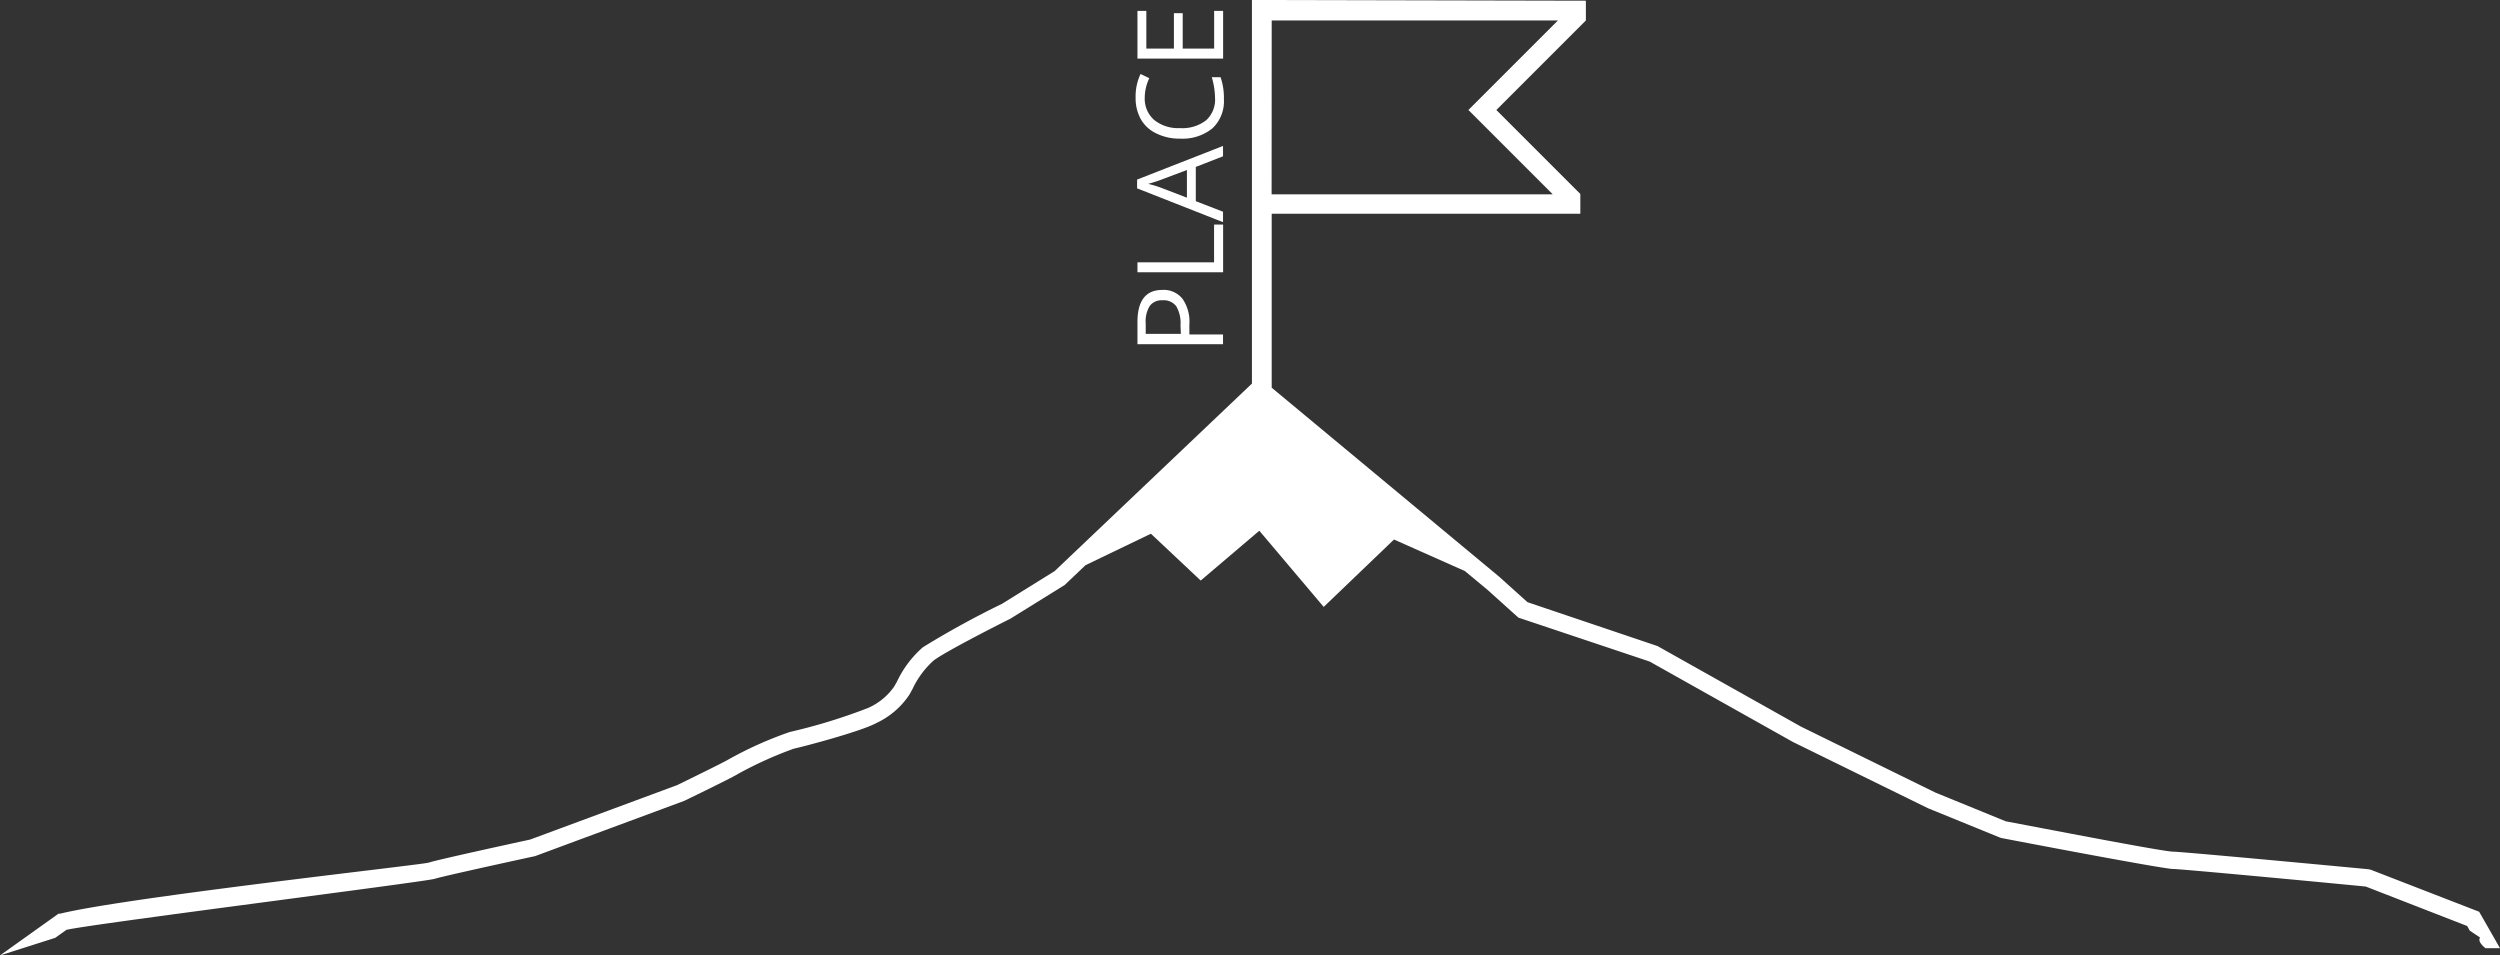 <svg xmlns="http://www.w3.org/2000/svg" width="284.56" height="108.75" viewBox="0 0 284.56 108.75"><rect x="0" y="0" width="284.56" height="108.75" fill="#333333" stroke="none"/><defs><style>.e079bd99-8159-40a9-9bd9-c390f11e73b8{fill:#fff;}</style></defs><title>cup_star.svg</title><g id="c1d52327-6e2c-4ca6-bc5e-13f2d5db2a71" data-name="Layer 2"><g id="68950c05-2c19-4437-9862-8d2cf31483bf" data-name="Layer 1"><path class="e079bd99-8159-40a9-9bd9-c390f11e73b8" d="M282.19,103.78,269.86,99l-.27-.06c-2.17-.21-21.24-2-22.24-2s-12.12-2.14-19.06-3.46l-8-3.27L205,82.71l-16.33-9.17-14.81-5-3.21-2.89L144.75,44.13V24.33h35.13V22.08h0l-9.56-9.56L180.51,2.33h0V.08L144.75,0H142.5V43.66L120.05,65l-6,3.73a102.53,102.53,0,0,0-9,4.94,11.87,11.87,0,0,0-2.93,3.87l-.33.59a7.1,7.1,0,0,1-3,2.46,64.92,64.92,0,0,1-8.9,2.73,43.1,43.1,0,0,0-7,3.14c-.34.22-3.29,1.67-5.8,2.9l-16.74,6.2c-1.37.3-10.55,2.29-11.56,2.63-.71.24-34.33,3.94-41.95,5.81l-.18,0L0,108.75l6.28-2,1.28-.91c2.65-.65,40.94-5.48,41.92-5.81.7-.23,7.21-1.67,11.42-2.58l17-6.3c1.3-.63,5.6-2.72,6.12-3.07a44.09,44.09,0,0,1,6.33-2.86c1.32-.29,7.76-2,9.44-2.94a9.11,9.11,0,0,0,3.72-3.21l.35-.63a10.12,10.12,0,0,1,2.4-3.25c1.17-.91,6.65-3.72,8.75-4.77l6.17-3.83,2.38-2.26L131,60.75l5.67,5.33,6.67-5.67,7.33,8.67,8-7.67L166.74,65l2.6,2.16,3.49,3.14,14.94,5,16.3,9.15L219.46,92l8.17,3.33.19.06c4.32.83,18.5,3.52,19.52,3.52.77,0,13.48,1.18,21.94,2l11.54,4.49.3.53,1.18.79s-.42.38.61,1.21h1.65ZM144.75,2.33h32.58l-8.6,8.6,0,0-1.59,1.59,9.6,9.6h-32Z"/><path class="e079bd99-8159-40a9-9bd9-c390f11e73b8" d="M134.59,34a2.73,2.73,0,0,0-2.28-1q-2.84,0-2.84,3.65v2.53h9.74V38.07h-3.83V36.93A4.57,4.57,0,0,0,134.59,34Zm-.18,4h-4V36.81a3.31,3.31,0,0,1,.47-2,1.68,1.68,0,0,1,1.44-.63,1.79,1.79,0,0,1,1.56.67,3.79,3.79,0,0,1,.49,2.18Z"/><polygon class="e079bd99-8159-40a9-9bd9-c390f11e73b8" points="139.22 25.56 138.19 25.56 138.19 29.86 129.47 29.86 129.47 30.99 139.22 30.99 139.22 25.56"/><path class="e079bd99-8159-40a9-9bd9-c390f11e73b8" d="M139.21,17.79V16.61l-9.78,3.83v1l9.78,3.85V24.1l-3.1-1.2V19ZM135.1,22.5l-3-1.15a12.51,12.51,0,0,0-1.41-.42q.83-.23,1.41-.45l3-1.13Z"/><path class="e079bd99-8159-40a9-9bd9-c390f11e73b8" d="M131.69,15.22a5.86,5.86,0,0,0,2.64.56A5.38,5.38,0,0,0,138,14.61a4.22,4.22,0,0,0,1.31-3.32,7.17,7.17,0,0,0-.38-2.5h-1a8.73,8.73,0,0,1,.37,2.33,3.19,3.19,0,0,1-1,2.56,4.4,4.4,0,0,1-3,.9,4.32,4.32,0,0,1-2.93-.93,3.19,3.19,0,0,1-1.07-2.54,5.16,5.16,0,0,1,.52-2.21l-1-.48a6,6,0,0,0-.56,2.68,4.92,4.92,0,0,0,.61,2.5A4,4,0,0,0,131.69,15.22Z"/><polygon class="e079bd99-8159-40a9-9bd9-c390f11e73b8" points="139.22 1.24 138.2 1.24 138.2 5.53 134.62 5.53 134.62 1.5 133.62 1.5 133.62 5.53 130.48 5.53 130.48 1.24 129.47 1.24 129.47 6.67 139.22 6.67 139.22 1.24"/></g></g></svg>
